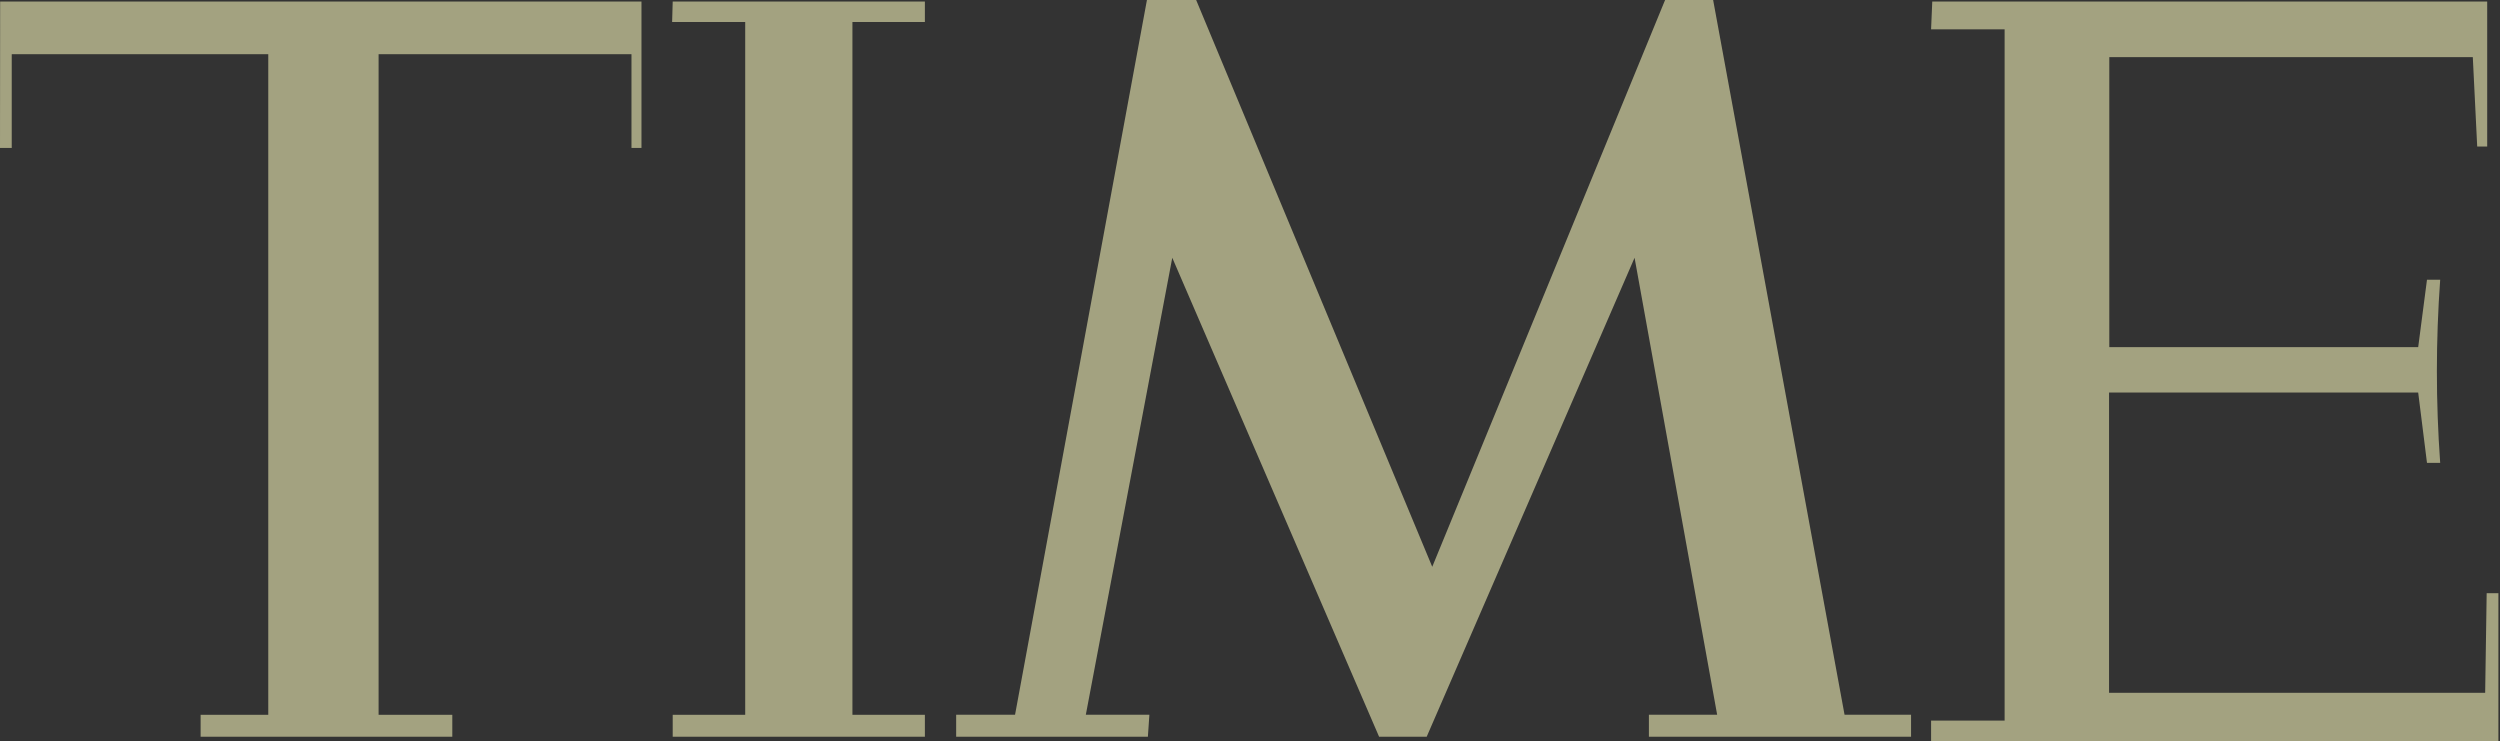 <svg width="253" height="75" viewBox="0 0 253 75" fill="none" xmlns="http://www.w3.org/2000/svg">
<rect x="0" y="0" width="253" height="75" fill="#333333" stroke="none"/>
<path d="M195.545 0.152H251.704V14.826H250.693L250.248 5.785H213.461V35.131H244.721L245.611 28.312H246.946C246.501 34.537 246.501 40.615 246.946 46.84H245.611L244.721 39.725H213.435V70.11H251.499L251.651 60.032H252.839V75H195.426V72.927H202.867V2.966H195.426L195.545 0.152ZM116.07 0H121.051L144.943 57.36L168.507 0H173.369L186.668 72.33H193.399V74.555H166.869V72.33H173.776L165.418 26.087L144.382 74.555H139.563L118.634 26.087L109.886 72.33H116.318L116.166 74.555H96.764V72.33H102.723L116.07 0ZM68.078 0.152H93.598V2.225H86.266V72.335H93.598V74.56H68.078V72.335H75.415V2.225H68.019L68.078 0.152ZM0.015 0.152H64.917V14.973H63.906V5.486H38.314V72.335H45.773V74.56H20.302V72.335H27.149V5.486H1.188V14.973H0L0.015 0.152Z" fill="#FFFDBF" fill-opacity="0.55"/>
</svg>
